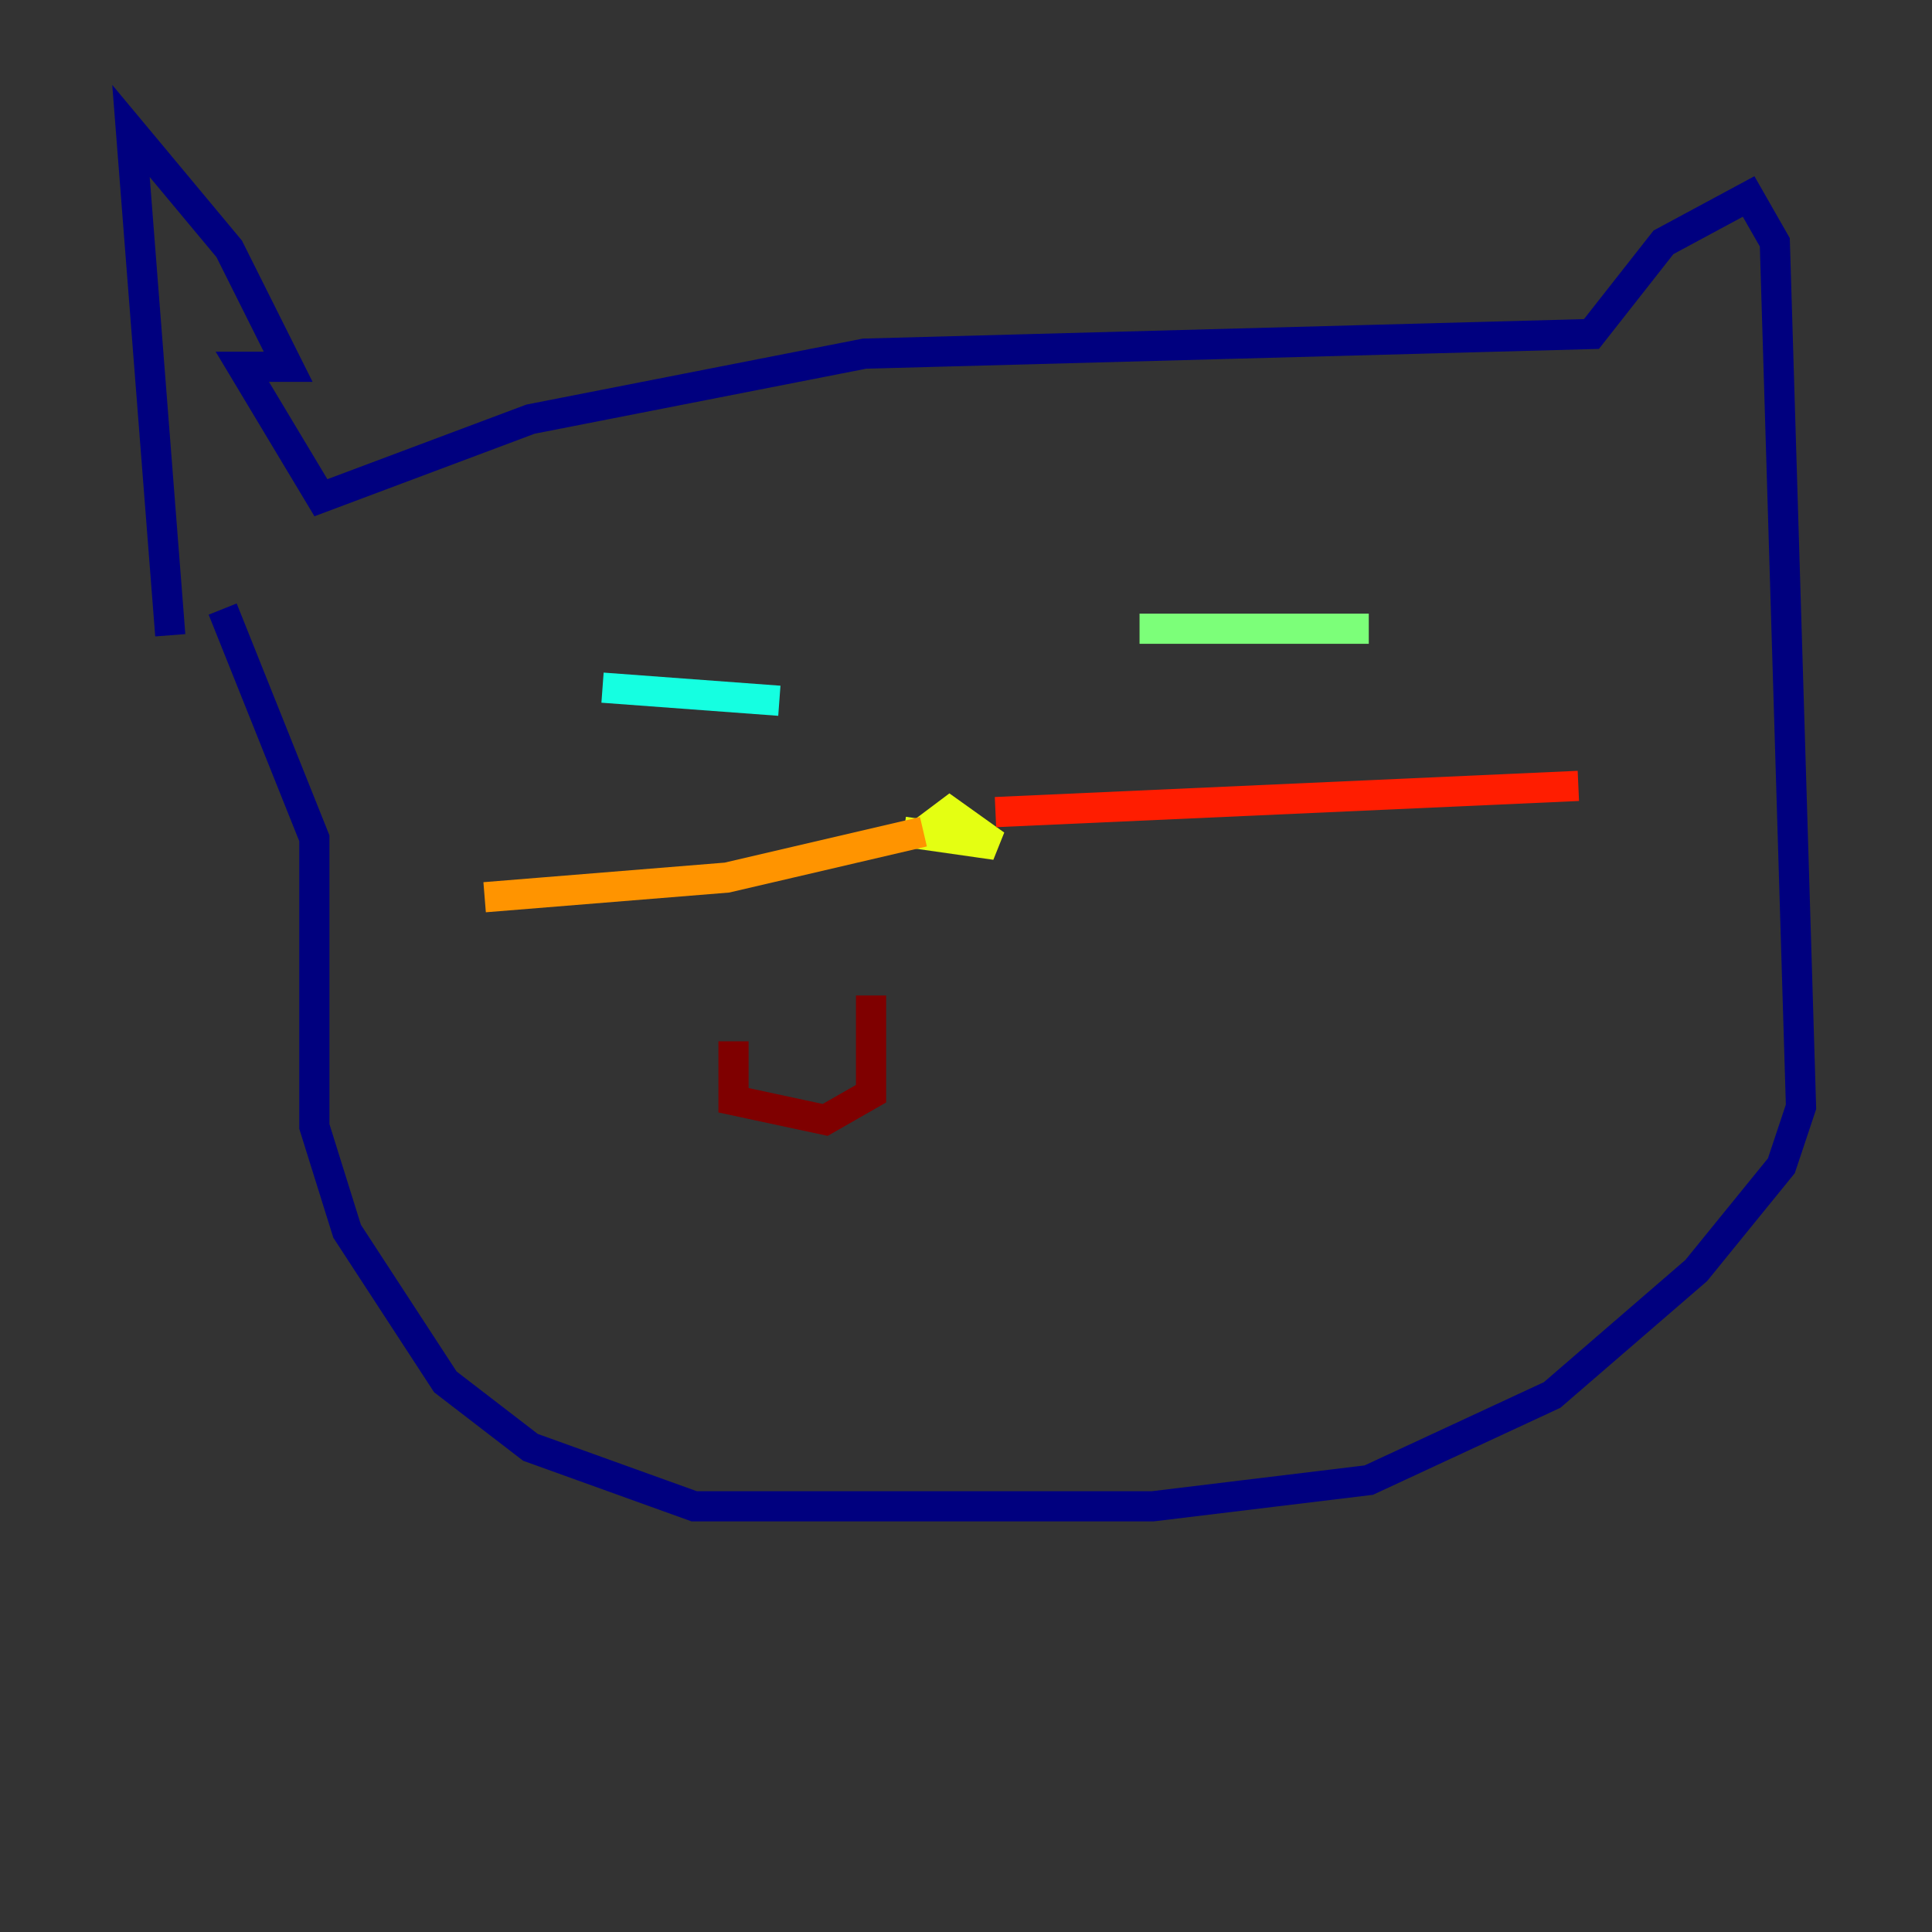 <?xml version="1.0" encoding="utf-8" ?>
<svg baseProfile="tiny" height="128" version="1.2" viewBox="0,0,128,128" width="128" xmlns="http://www.w3.org/2000/svg" xmlns:ev="http://www.w3.org/2001/xml-events" xmlns:xlink="http://www.w3.org/1999/xlink"><rect x="0" y="0" width="128" height="128" fill="#333333" stroke="none"/><defs /><polyline fill="none" points="11.281,42.088 8.678,8.678 15.186,16.488 19.091,24.298 16.054,24.298 21.261,32.976 35.146,27.77 57.275,23.43 105.437,22.129 110.21,16.054 115.851,13.017 117.586,16.054 119.322,73.329 118.02,77.234 112.38,84.176 102.834,92.42 90.685,98.061 76.366,99.797 45.993,99.797 35.146,95.891 29.505,91.552 22.997,81.573 20.827,74.63 20.827,55.539 14.752,40.352" stroke="#00007f" stroke-width="2" /><polyline fill="none" points="42.956,44.258 42.956,44.258" stroke="#0000ff" stroke-width="2" /><polyline fill="none" points="81.573,42.956 81.573,42.956" stroke="#0080ff" stroke-width="2" /><polyline fill="none" points="39.919,45.559 51.634,46.427" stroke="#15ffe1" stroke-width="2" /><polyline fill="none" points="75.498,41.654 90.685,41.654" stroke="#7cff79" stroke-width="2" /><polyline fill="none" points="59.878,55.105 65.953,55.973 62.915,53.803 61.18,55.105" stroke="#e4ff12" stroke-width="2" /><polyline fill="none" points="61.18,55.105 48.163,58.142 32.108,59.444" stroke="#ff9400" stroke-width="2" /><polyline fill="none" points="65.953,53.803 104.57,52.068" stroke="#ff1d00" stroke-width="2" /><polyline fill="none" points="57.709,65.953 57.709,72.461 54.671,74.197 48.597,72.895 48.597,68.99" stroke="#7f0000" stroke-width="2" /></svg>
